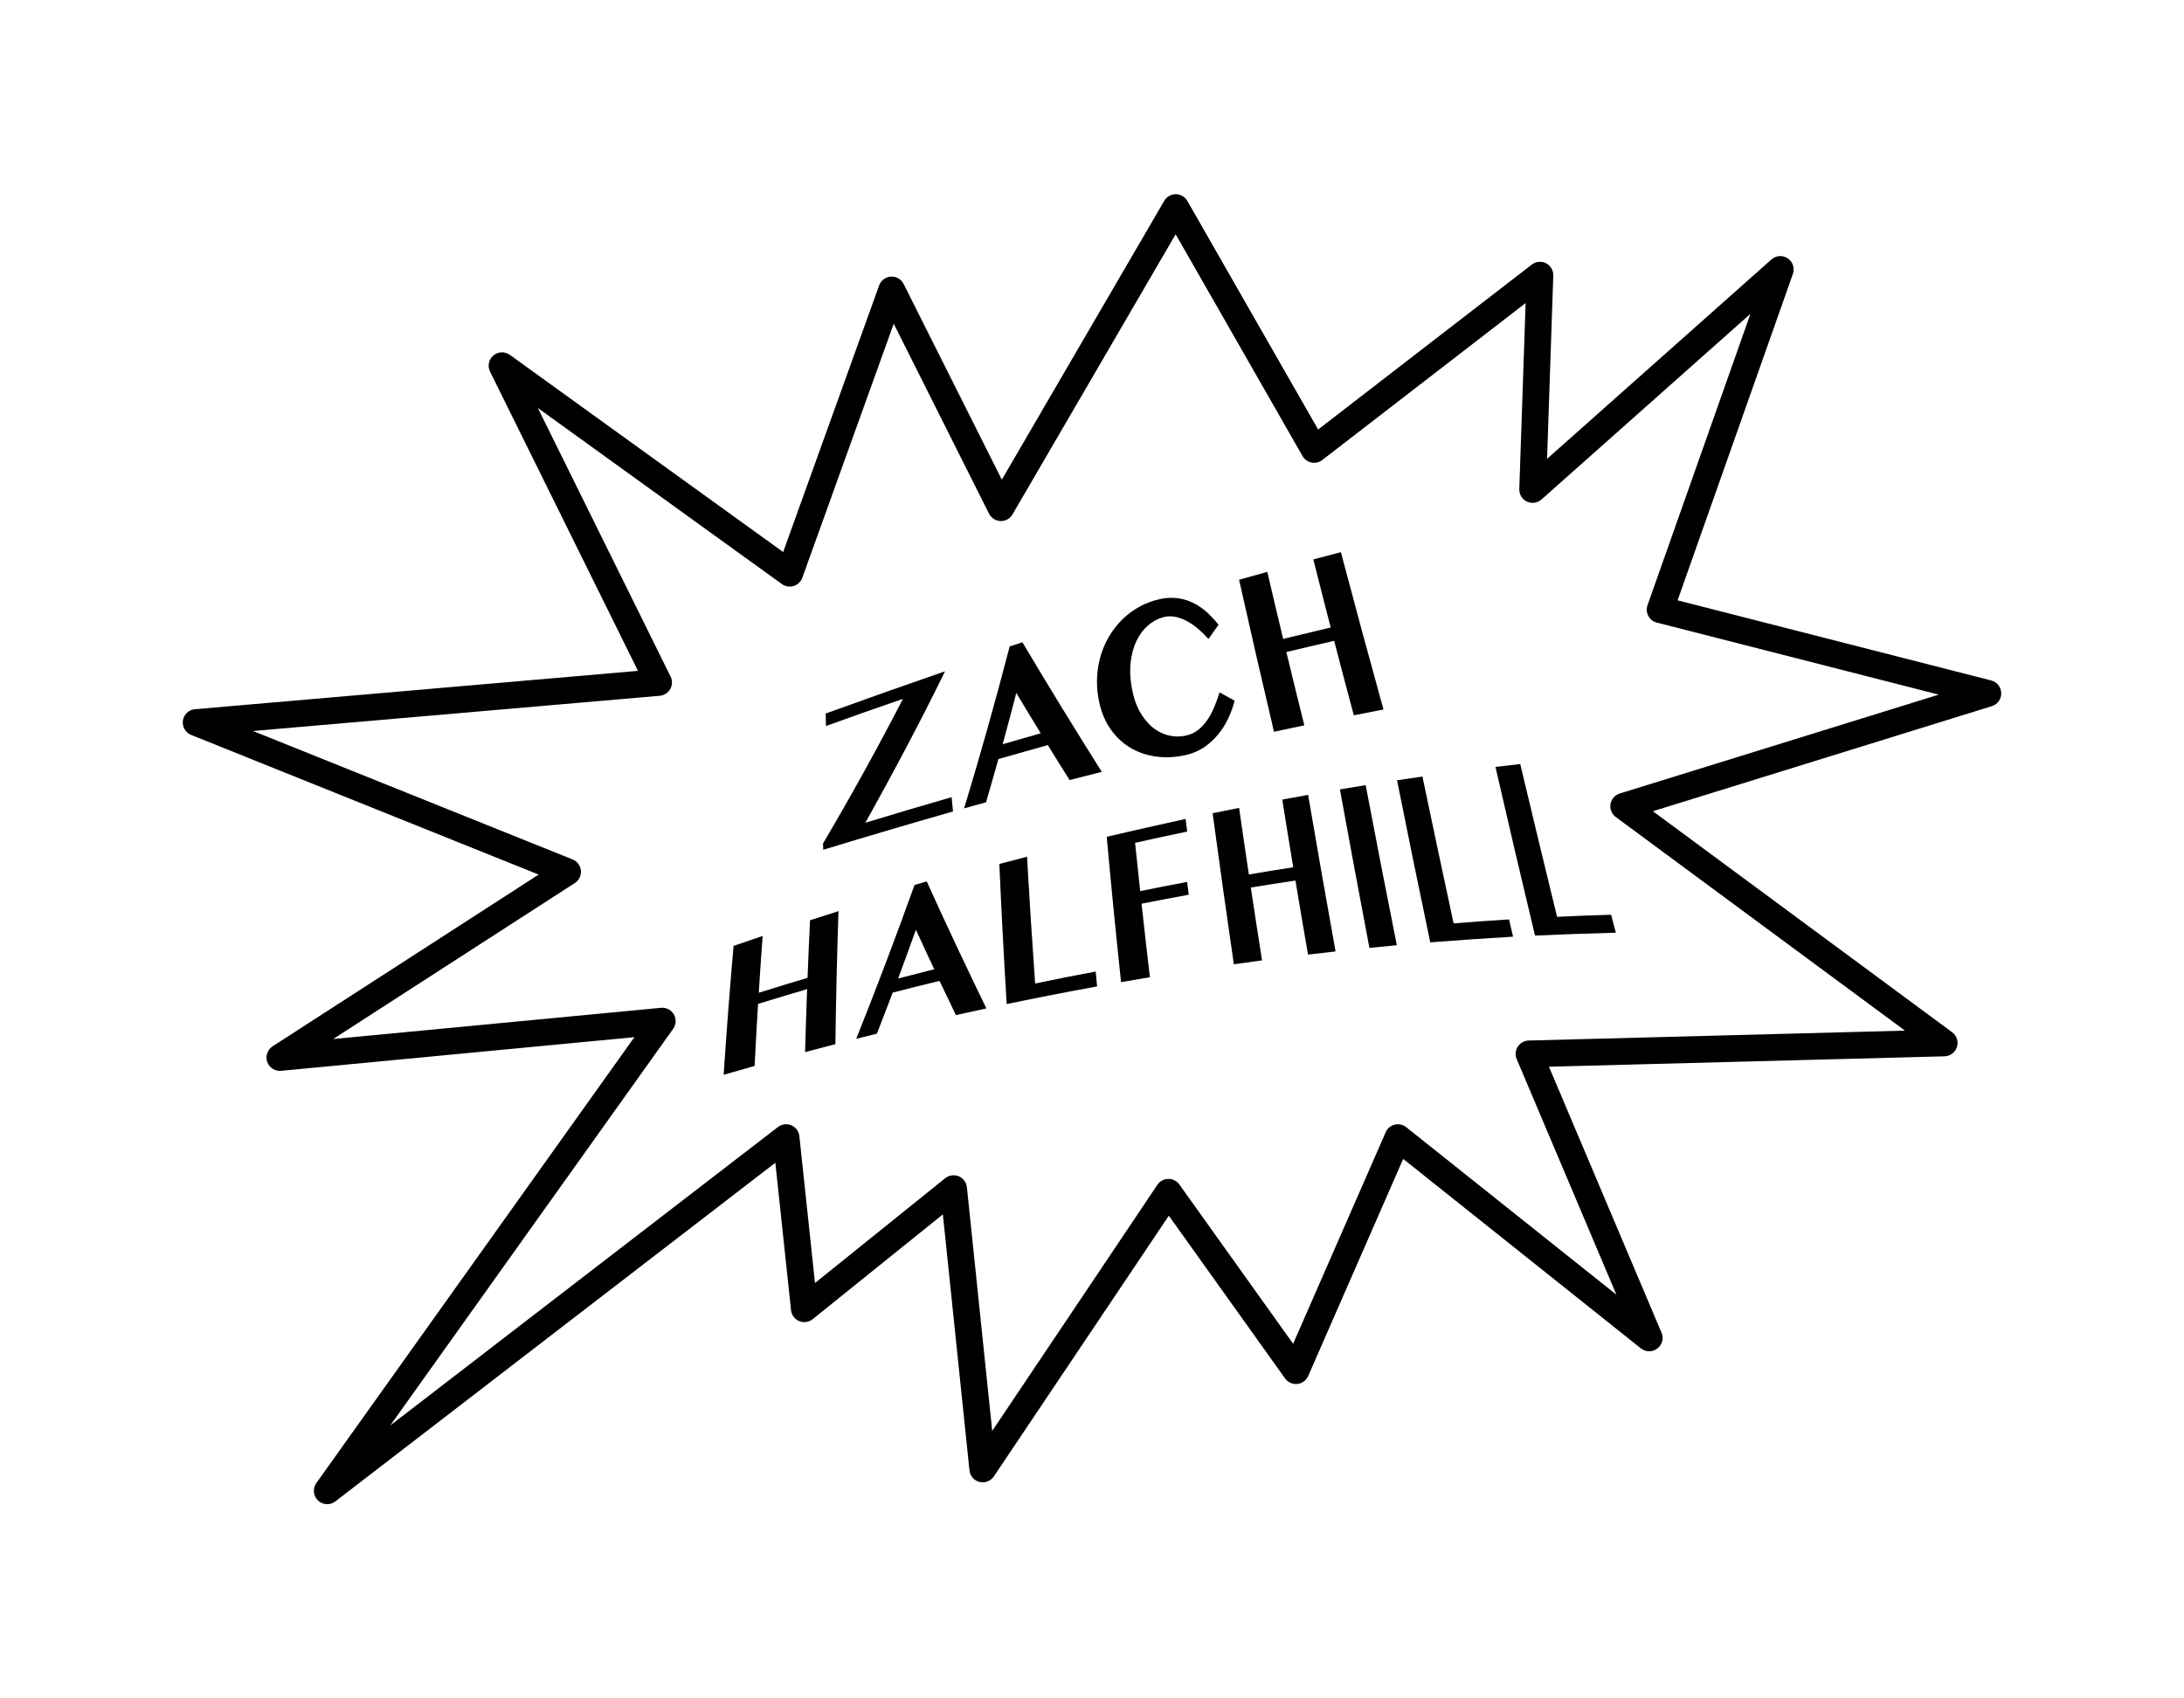 <?xml version="1.0" encoding="utf-8"?>
<!-- Generator: Adobe Illustrator 17.0.0, SVG Export Plug-In . SVG Version: 6.00 Build 0)  -->
<!DOCTYPE svg PUBLIC "-//W3C//DTD SVG 1.1//EN" "http://www.w3.org/Graphics/SVG/1.1/DTD/svg11.dtd">
<svg version="1.1" id="Layer_1" xmlns="http://www.w3.org/2000/svg" xmlns:xlink="http://www.w3.org/1999/xlink" x="0px" y="0px"
	 width="180px" height="140px" viewBox="0 0 180 140" enable-background="new 0 0 180 140" xml:space="preserve">
<g id="_x37_gUUNY_1_">
</g>
<g>
	<g>
		<path d="M26.968,123.991c-0.276,0-0.553-0.104-0.765-0.308c-0.392-0.378-0.448-0.987-0.132-1.432l26.214-36.756L23.17,88.268
			c-0.504,0.048-0.979-0.255-1.145-0.734c-0.166-0.479,0.017-1.01,0.443-1.286l21.925-14.155L15.753,60.58
			c-0.474-0.19-0.754-0.679-0.679-1.183c0.075-0.504,0.485-0.891,0.993-0.935L52.581,55.3L40.388,30.631
			c-0.224-0.454-0.11-1.001,0.275-1.327c0.387-0.327,0.945-0.349,1.356-0.053l22.527,16.254l7.91-21.978
			c0.148-0.414,0.53-0.7,0.969-0.726c0.44-0.029,0.853,0.212,1.05,0.605l8.093,16.133l13.385-22.983
			c0.197-0.339,0.559-0.547,0.95-0.547c0.002,0,0.004,0,0.005,0c0.394,0.001,0.757,0.213,0.951,0.554l10.778,18.841l17.609-13.594
			c0.338-0.26,0.794-0.303,1.175-0.108c0.38,0.194,0.612,0.591,0.597,1.017l-0.513,15.103l18.493-16.435
			c0.375-0.333,0.929-0.371,1.345-0.091c0.417,0.28,0.591,0.807,0.424,1.28l-9.504,26.91l25.847,6.605
			c0.477,0.122,0.815,0.546,0.828,1.039c0.012,0.493-0.304,0.934-0.773,1.079l-27.938,8.661l24.663,18.218
			c0.379,0.279,0.537,0.767,0.396,1.215c-0.141,0.448-0.551,0.758-1.021,0.77l-32.604,0.858l9.241,21.841
			c0.081,0.153,0.126,0.328,0.126,0.513c0,0.608-0.492,1.101-1.101,1.101c-0.001-0.001-0.002-0.001-0.004,0
			c-0.243,0-0.485-0.08-0.686-0.24L115.647,95.53l-7.83,17.897c-0.159,0.363-0.5,0.612-0.894,0.654
			c-0.393,0.04-0.779-0.133-1.01-0.455l-9.581-13.414L81.91,121.703c-0.259,0.384-0.729,0.566-1.18,0.455
			c-0.45-0.112-0.782-0.494-0.829-0.955l-2.192-21.1l-10.73,8.637c-0.315,0.252-0.74,0.313-1.112,0.159
			c-0.372-0.154-0.63-0.5-0.672-0.9l-1.293-12.152l-36.262,27.915C27.44,123.916,27.205,123.991,26.968,123.991z M78.594,96.878
			c0.144,0,0.287,0.028,0.424,0.085c0.371,0.155,0.629,0.501,0.671,0.902l2.087,20.087l13.613-20.287
			c0.201-0.3,0.537-0.482,0.897-0.487c0.006,0,0.012,0,0.017,0c0.355,0,0.688,0.171,0.896,0.461l9.378,13.13l7.627-17.434
			c0.137-0.313,0.412-0.545,0.744-0.627c0.331-0.082,0.683-0.005,0.95,0.208l17.323,13.808l-8.218-19.422
			c-0.142-0.335-0.108-0.719,0.089-1.024c0.196-0.306,0.532-0.495,0.896-0.505l31.018-0.816l-23.84-17.609
			c-0.334-0.246-0.501-0.66-0.431-1.069c0.068-0.41,0.362-0.745,0.759-0.868l26.295-8.151l-23.24-5.939
			c-0.299-0.076-0.553-0.275-0.697-0.547c-0.146-0.273-0.171-0.594-0.067-0.885l8.483-24.02l-17.221,15.304
			c-0.329,0.292-0.801,0.361-1.198,0.173c-0.398-0.187-0.648-0.594-0.632-1.034l0.521-15.33l-16.758,12.937
			c-0.251,0.195-0.575,0.271-0.888,0.208s-0.582-0.256-0.74-0.533L96.895,19.311L83.448,42.403c-0.203,0.35-0.582,0.563-0.985,0.546
			c-0.404-0.012-0.769-0.246-0.95-0.607l-7.854-15.656l-7.535,20.939c-0.118,0.325-0.381,0.577-0.711,0.679
			c-0.329,0.102-0.689,0.043-0.97-0.159L44.327,33.63l10.941,22.139c0.162,0.326,0.151,0.711-0.027,1.028
			c-0.178,0.316-0.502,0.525-0.863,0.557l-33.526,2.904l26.338,10.586c0.381,0.153,0.646,0.507,0.685,0.917
			c0.039,0.409-0.153,0.806-0.499,1.029l-19.92,12.859l27.023-2.574c0.428-0.041,0.844,0.173,1.058,0.545
			c0.216,0.374,0.193,0.838-0.057,1.189l-23.316,32.693l31.953-24.6c0.315-0.243,0.738-0.297,1.104-0.14
			c0.367,0.157,0.619,0.5,0.661,0.896l1.287,12.102l10.736-8.641C78.103,96.961,78.347,96.878,78.594,96.878z"/>
	</g>
	<g>
		<g>
			<g>
				<path d="M77.888,55.335c-2.076,4.254-4.288,8.39-6.564,12.484c2.364-0.723,4.732-1.424,7.104-2.107
					c0.047,0.471,0.069,0.706,0.117,1.177c-3.572,1.02-7.136,2.073-10.694,3.157c-0.007-0.206-0.011-0.309-0.02-0.515
					c2.296-3.891,4.493-7.867,6.59-11.924c-2.521,0.87-3.792,1.317-6.348,2.238c-0.008-0.412-0.012-0.618-0.019-1.029
					C71.325,57.629,74.604,56.469,77.888,55.335z"/>
			</g>
			<g>
				<path d="M84.265,52.944c2.139,3.602,4.319,7.155,6.542,10.68c-1.059,0.266-1.59,0.401-2.653,0.675
					c-0.732-1.16-1.092-1.736-1.794-2.878c-1.622,0.45-2.438,0.681-4.073,1.15c-0.402,1.428-0.607,2.142-1.023,3.562
					c-0.72,0.199-1.081,0.298-1.803,0.5c1.339-4.41,2.588-8.859,3.754-13.345C83.636,53.149,83.845,53.081,84.265,52.944z
					 M82.636,61.347c1.26-0.368,1.888-0.548,3.139-0.903c-0.824-1.343-1.227-2.008-2.013-3.326
					C83.322,58.814,83.097,59.659,82.636,61.347z"/>
			</g>
			<g>
				<path d="M93.277,56.69c0.138,0.779,0.361,1.441,0.672,1.989c0.31,0.547,0.671,0.983,1.084,1.309
					c0.411,0.325,0.859,0.541,1.338,0.646c0.479,0.105,0.954,0.102,1.423-0.01c0.362-0.086,0.685-0.241,0.964-0.465
					c0.28-0.224,0.529-0.493,0.745-0.809c0.218-0.316,0.408-0.668,0.57-1.058c0.161-0.389,0.308-0.795,0.441-1.219
					c0.493,0.272,0.742,0.409,1.24,0.685c-0.125,0.496-0.302,0.984-0.528,1.465c-0.229,0.481-0.508,0.925-0.843,1.33
					c-0.332,0.406-0.716,0.755-1.153,1.049c-0.437,0.294-0.923,0.502-1.453,0.625c-0.897,0.208-1.757,0.249-2.57,0.126
					c-0.814-0.122-1.548-0.392-2.195-0.806c-0.646-0.417-1.187-0.966-1.621-1.655c-0.437-0.688-0.726-1.499-0.877-2.438
					c-0.1-0.604-0.128-1.195-0.087-1.776c0.041-0.581,0.142-1.138,0.302-1.671c0.162-0.533,0.379-1.037,0.656-1.509
					c0.275-0.474,0.602-0.906,0.976-1.296c0.375-0.39,0.797-0.733,1.267-1.024c0.471-0.29,0.982-0.52,1.533-0.685
					c0.559-0.167,1.081-0.238,1.574-0.212c0.495,0.027,0.959,0.133,1.396,0.321c0.436,0.187,0.846,0.443,1.227,0.77
					c0.383,0.327,0.74,0.703,1.071,1.128c-0.328,0.467-0.493,0.701-0.828,1.167c-0.284-0.314-0.58-0.6-0.888-0.859
					c-0.306-0.259-0.62-0.472-0.942-0.639c-0.322-0.167-0.649-0.279-0.977-0.335c-0.327-0.057-0.655-0.037-0.983,0.059
					c-0.446,0.13-0.856,0.36-1.225,0.689c-0.371,0.329-0.676,0.743-0.916,1.239c-0.239,0.497-0.399,1.07-0.479,1.72
					C93.11,55.19,93.137,55.905,93.277,56.69z"/>
			</g>
			<g>
				<path d="M106.019,53.748c0.581,2.409,0.878,3.618,1.482,6.042c-0.997,0.208-1.497,0.313-2.502,0.529
					c-0.983-4.17-1.941-8.345-2.878-12.531c0.935-0.262,1.399-0.393,2.328-0.648c0.513,2.203,0.774,3.308,1.306,5.524
					c1.575-0.385,2.36-0.573,3.919-0.94c-0.583-2.25-0.869-3.372-1.433-5.61c0.911-0.242,1.367-0.361,2.272-0.597
					c1.148,4.332,2.316,8.654,3.509,12.968c-0.976,0.187-1.464,0.283-2.444,0.477c-0.658-2.462-0.982-3.69-1.62-6.137
					C108.389,53.184,107.604,53.369,106.019,53.748z"/>
			</g>
			<g>
				<path d="M62.479,82.751c-0.124,2.041-0.182,3.064-0.287,5.115c-1.018,0.286-1.528,0.433-2.55,0.73
					c0.233-3.547,0.507-7.089,0.817-10.624c0.961-0.333,1.44-0.497,2.396-0.82c-0.136,1.868-0.2,2.805-0.318,4.681
					c1.615-0.504,2.419-0.751,4.02-1.229c0.073-1.904,0.114-2.853,0.206-4.747c0.939-0.305,1.408-0.455,2.344-0.751
					c-0.122,3.652-0.209,7.307-0.257,10.963c-0.996,0.257-1.495,0.388-2.496,0.655c0.058-2.081,0.091-3.119,0.167-5.189
					C64.911,82.009,64.103,82.251,62.479,82.751z"/>
			</g>
			<g>
				<path d="M76.378,72.655c1.599,3.534,3.239,7.015,4.916,10.469c-1,0.215-1.502,0.326-2.509,0.551
					c-0.552-1.137-0.821-1.702-1.352-2.82c-1.536,0.375-2.308,0.568-3.857,0.967c-0.516,1.356-0.776,2.033-1.304,3.384
					c-0.681,0.167-1.021,0.253-1.704,0.425c1.666-4.172,3.271-8.4,4.805-12.68C75.776,72.831,75.977,72.771,76.378,72.655z
					 M74.022,80.659c1.194-0.312,1.789-0.464,2.976-0.762c-0.619-1.315-0.921-1.966-1.51-3.257
					C74.91,78.251,74.617,79.055,74.022,80.659z"/>
			</g>
			<g>
				<path d="M82.364,71.222c0.916-0.246,1.371-0.367,2.281-0.605c0.196,3.488,0.421,6.972,0.668,10.453
					c2.007-0.415,3.006-0.61,4.988-0.984c0.047,0.49,0.071,0.734,0.119,1.225c-2.487,0.454-4.97,0.938-7.451,1.456
					C82.736,78.924,82.531,75.075,82.364,71.222z"/>
			</g>
			<g>
				<path d="M97.716,67.506c0.052,0.417,0.077,0.624,0.129,1.041c-1.708,0.356-2.566,0.542-4.294,0.93
					c0.164,1.589,0.248,2.385,0.42,3.98c1.555-0.315,2.329-0.467,3.868-0.758c0.053,0.421,0.08,0.633,0.134,1.054
					c-1.548,0.284-2.325,0.432-3.889,0.74c0.266,2.416,0.403,3.628,0.69,6.059c-0.948,0.158-1.425,0.24-2.378,0.407
					c-0.425-3.987-0.821-7.981-1.183-11.982C93.38,68.47,95.547,67.98,97.716,67.506z"/>
			</g>
			<g>
				<path d="M103.089,73.16c0.361,2.396,0.546,3.597,0.926,6.006c-0.928,0.124-1.393,0.188-2.325,0.319
					c-0.603-4.144-1.188-8.293-1.749-12.449c0.875-0.181,1.314-0.27,2.184-0.442c0.313,2.19,0.475,3.287,0.804,5.49
					c1.471-0.249,2.202-0.367,3.658-0.594c-0.37-2.238-0.552-3.353-0.906-5.579c0.855-0.159,1.282-0.236,2.132-0.387
					c0.734,4.309,1.487,8.609,2.261,12.904c-0.905,0.1-1.358,0.152-2.27,0.261c-0.424-2.449-0.631-3.67-1.036-6.104
					C105.303,72.804,104.568,72.92,103.089,73.16z"/>
			</g>
			<g>
				<path d="M110.434,65.071c0.852-0.143,1.275-0.212,2.121-0.349c0.838,4.407,1.694,8.804,2.568,13.195
					c-0.901,0.083-1.353,0.126-2.259,0.217C112.036,73.786,111.225,69.433,110.434,65.071z"/>
			</g>
			<g>
				<path d="M115.142,64.32c0.841-0.127,1.259-0.188,2.093-0.308c0.843,4.04,1.698,8.075,2.569,12.103
					c1.838-0.147,2.753-0.212,4.568-0.326c0.133,0.568,0.199,0.853,0.332,1.422c-2.276,0.136-4.551,0.292-6.826,0.467
					C116.943,73.236,116.03,68.784,115.142,64.32z"/>
			</g>
			<g>
				<path d="M123.253,63.219c0.819-0.099,1.229-0.146,2.042-0.238c1,4.205,2.011,8.401,3.035,12.593
					c1.795-0.084,2.687-0.118,4.457-0.17c0.153,0.591,0.23,0.887,0.385,1.479c-2.221,0.06-4.44,0.138-6.66,0.236
					C125.404,72.497,124.316,67.863,123.253,63.219z"/>
			</g>
		</g>
	</g>
</g>
</svg>
